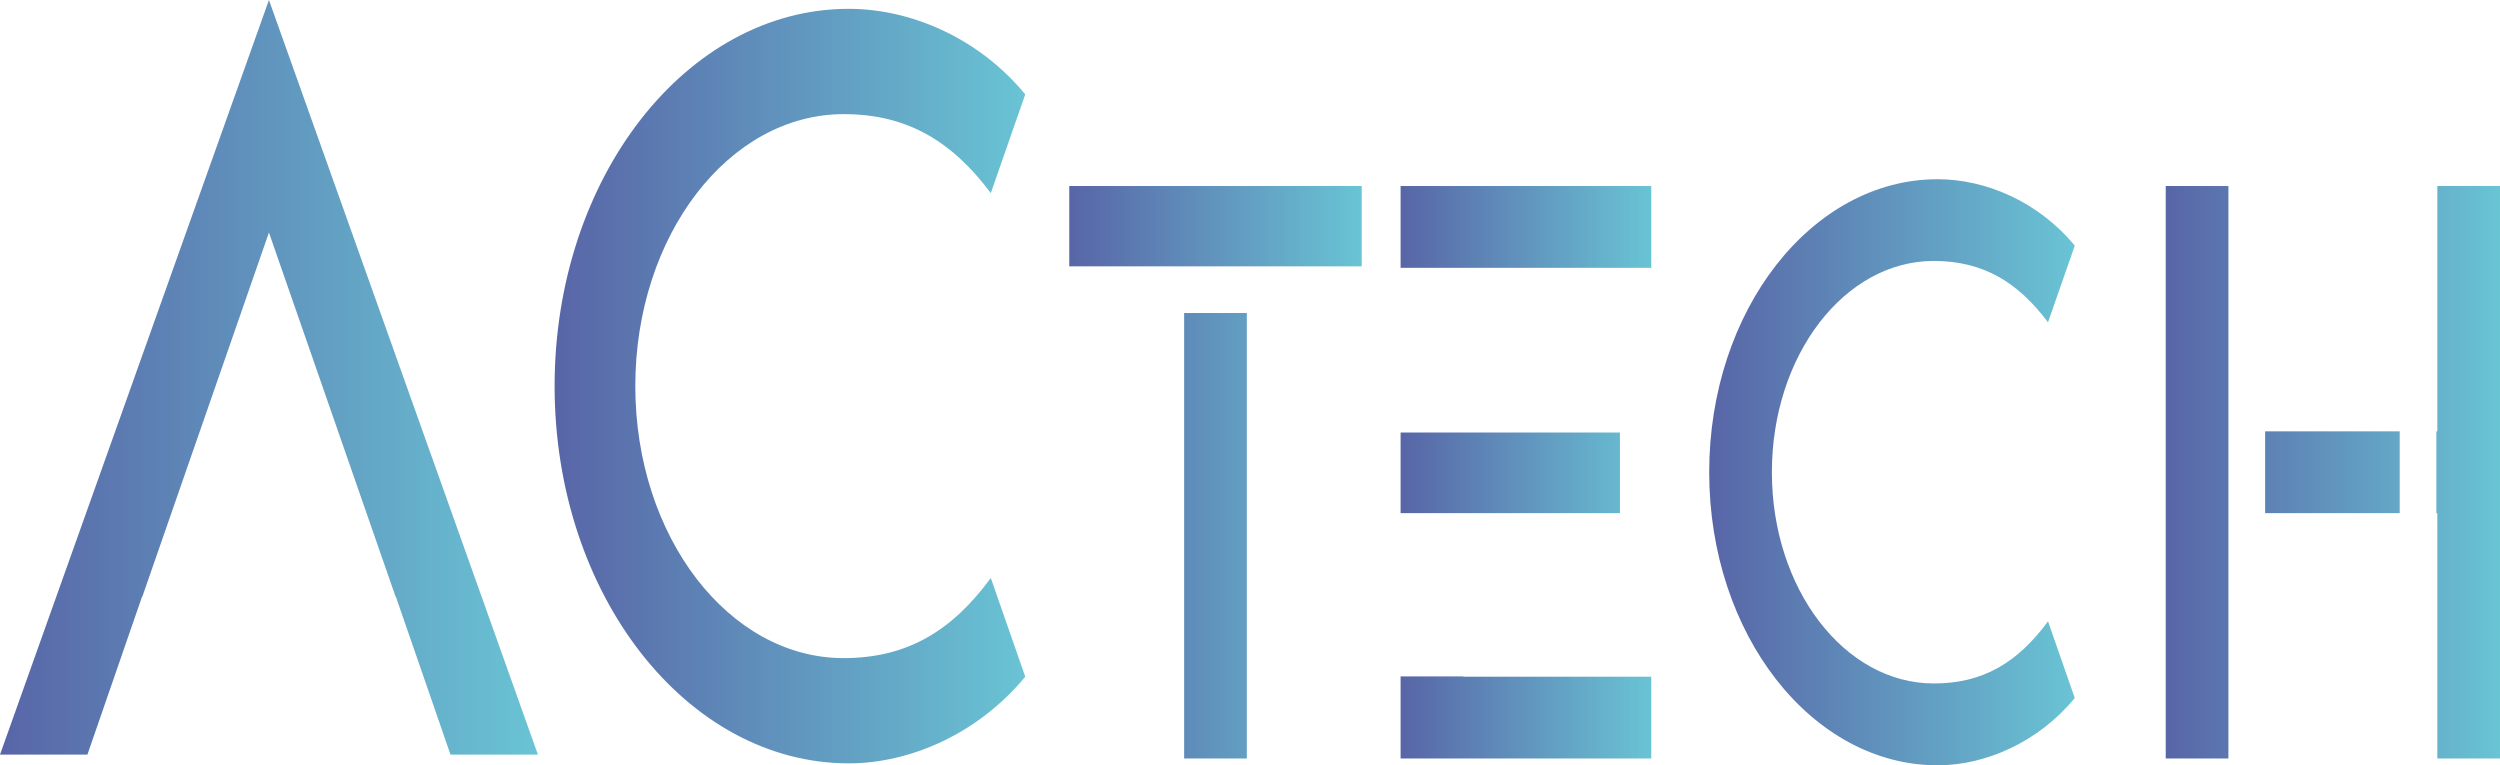 <svg width="147" height="45" viewBox="0 0 147 45" fill="none" xmlns="http://www.w3.org/2000/svg">
<path d="M31.629 44.37H26.489L23.276 35.082H23.26L15.814 13.672L8.369 35.082H8.353L5.14 44.37H0L15.814 0L31.629 44.37Z" fill="url(#paint0_linear_2_98)"/>
<path d="M58.259 33.985L60.285 39.79C57.517 43.144 53.514 44.885 49.906 44.885C40.369 44.885 32.611 34.953 32.611 22.702C32.611 10.451 40.369 0.519 49.906 0.519C53.514 0.519 57.517 2.194 60.285 5.548L58.259 11.353C55.986 8.323 53.368 6.711 49.61 6.711C42.84 6.711 37.356 13.87 37.356 22.702C37.356 31.537 42.84 38.697 49.61 38.697C53.365 38.693 55.986 37.081 58.259 33.985Z" fill="url(#paint1_linear_2_98)"/>
<path d="M62.873 15.661V10.938H80.07V15.661H62.873ZM69.628 44.599V18.405H73.313V44.599H69.628Z" fill="url(#paint2_linear_2_98)"/>
<path d="M97.094 10.938V15.748H82.355V10.938H97.094ZM82.355 30.172V25.432H95.252V30.172H82.355ZM86.037 39.79H97.094V44.599H82.355V39.773H86.04V39.79H86.037Z" fill="url(#paint3_linear_2_98)"/>
<path d="M120.423 36.534L121.997 41.044C119.849 43.649 116.737 45 113.935 45C106.527 45 100.501 37.286 100.501 27.769C100.501 18.251 106.527 10.538 113.935 10.538C116.737 10.538 119.846 11.84 121.997 14.445L120.423 18.951C118.656 16.597 116.623 15.344 113.706 15.344C108.446 15.344 104.187 20.905 104.187 27.765C104.187 34.626 108.449 40.187 113.706 40.187C116.623 40.191 118.656 38.937 120.423 36.534Z" fill="url(#paint4_linear_2_98)"/>
<path d="M127.345 10.938H131.031V44.599H127.345V10.938ZM133.19 30.172V25.363H141.102V30.172H133.19ZM147 10.938V44.599H143.315V30.172H143.259V25.363H143.315V10.938H147Z" fill="url(#paint5_linear_2_98)"/>
<defs>
<linearGradient id="paint0_linear_2_98" x1="0" y1="22.184" x2="31.628" y2="22.184" gradientUnits="userSpaceOnUse">
<stop stop-color="#5865A7"/>
<stop offset="1" stop-color="#69C4D4"/>
</linearGradient>
<linearGradient id="paint1_linear_2_98" x1="32.61" y1="22.7" x2="60.285" y2="22.7" gradientUnits="userSpaceOnUse">
<stop stop-color="#5865A7"/>
<stop offset="1" stop-color="#69C4D4"/>
</linearGradient>
<linearGradient id="paint2_linear_2_98" x1="62.872" y1="27.768" x2="80.069" y2="27.768" gradientUnits="userSpaceOnUse">
<stop stop-color="#5865A7"/>
<stop offset="1" stop-color="#69C4D4"/>
</linearGradient>
<linearGradient id="paint3_linear_2_98" x1="82.353" y1="27.768" x2="97.093" y2="27.768" gradientUnits="userSpaceOnUse">
<stop stop-color="#5865A7"/>
<stop offset="1" stop-color="#69C4D4"/>
</linearGradient>
<linearGradient id="paint4_linear_2_98" x1="100.5" y1="27.768" x2="121.996" y2="27.768" gradientUnits="userSpaceOnUse">
<stop stop-color="#5865A7"/>
<stop offset="1" stop-color="#69C4D4"/>
</linearGradient>
<linearGradient id="paint5_linear_2_98" x1="127.346" y1="27.768" x2="147" y2="27.768" gradientUnits="userSpaceOnUse">
<stop stop-color="#5865A7"/>
<stop offset="1" stop-color="#69C4D4"/>
</linearGradient>
</defs>
</svg>

